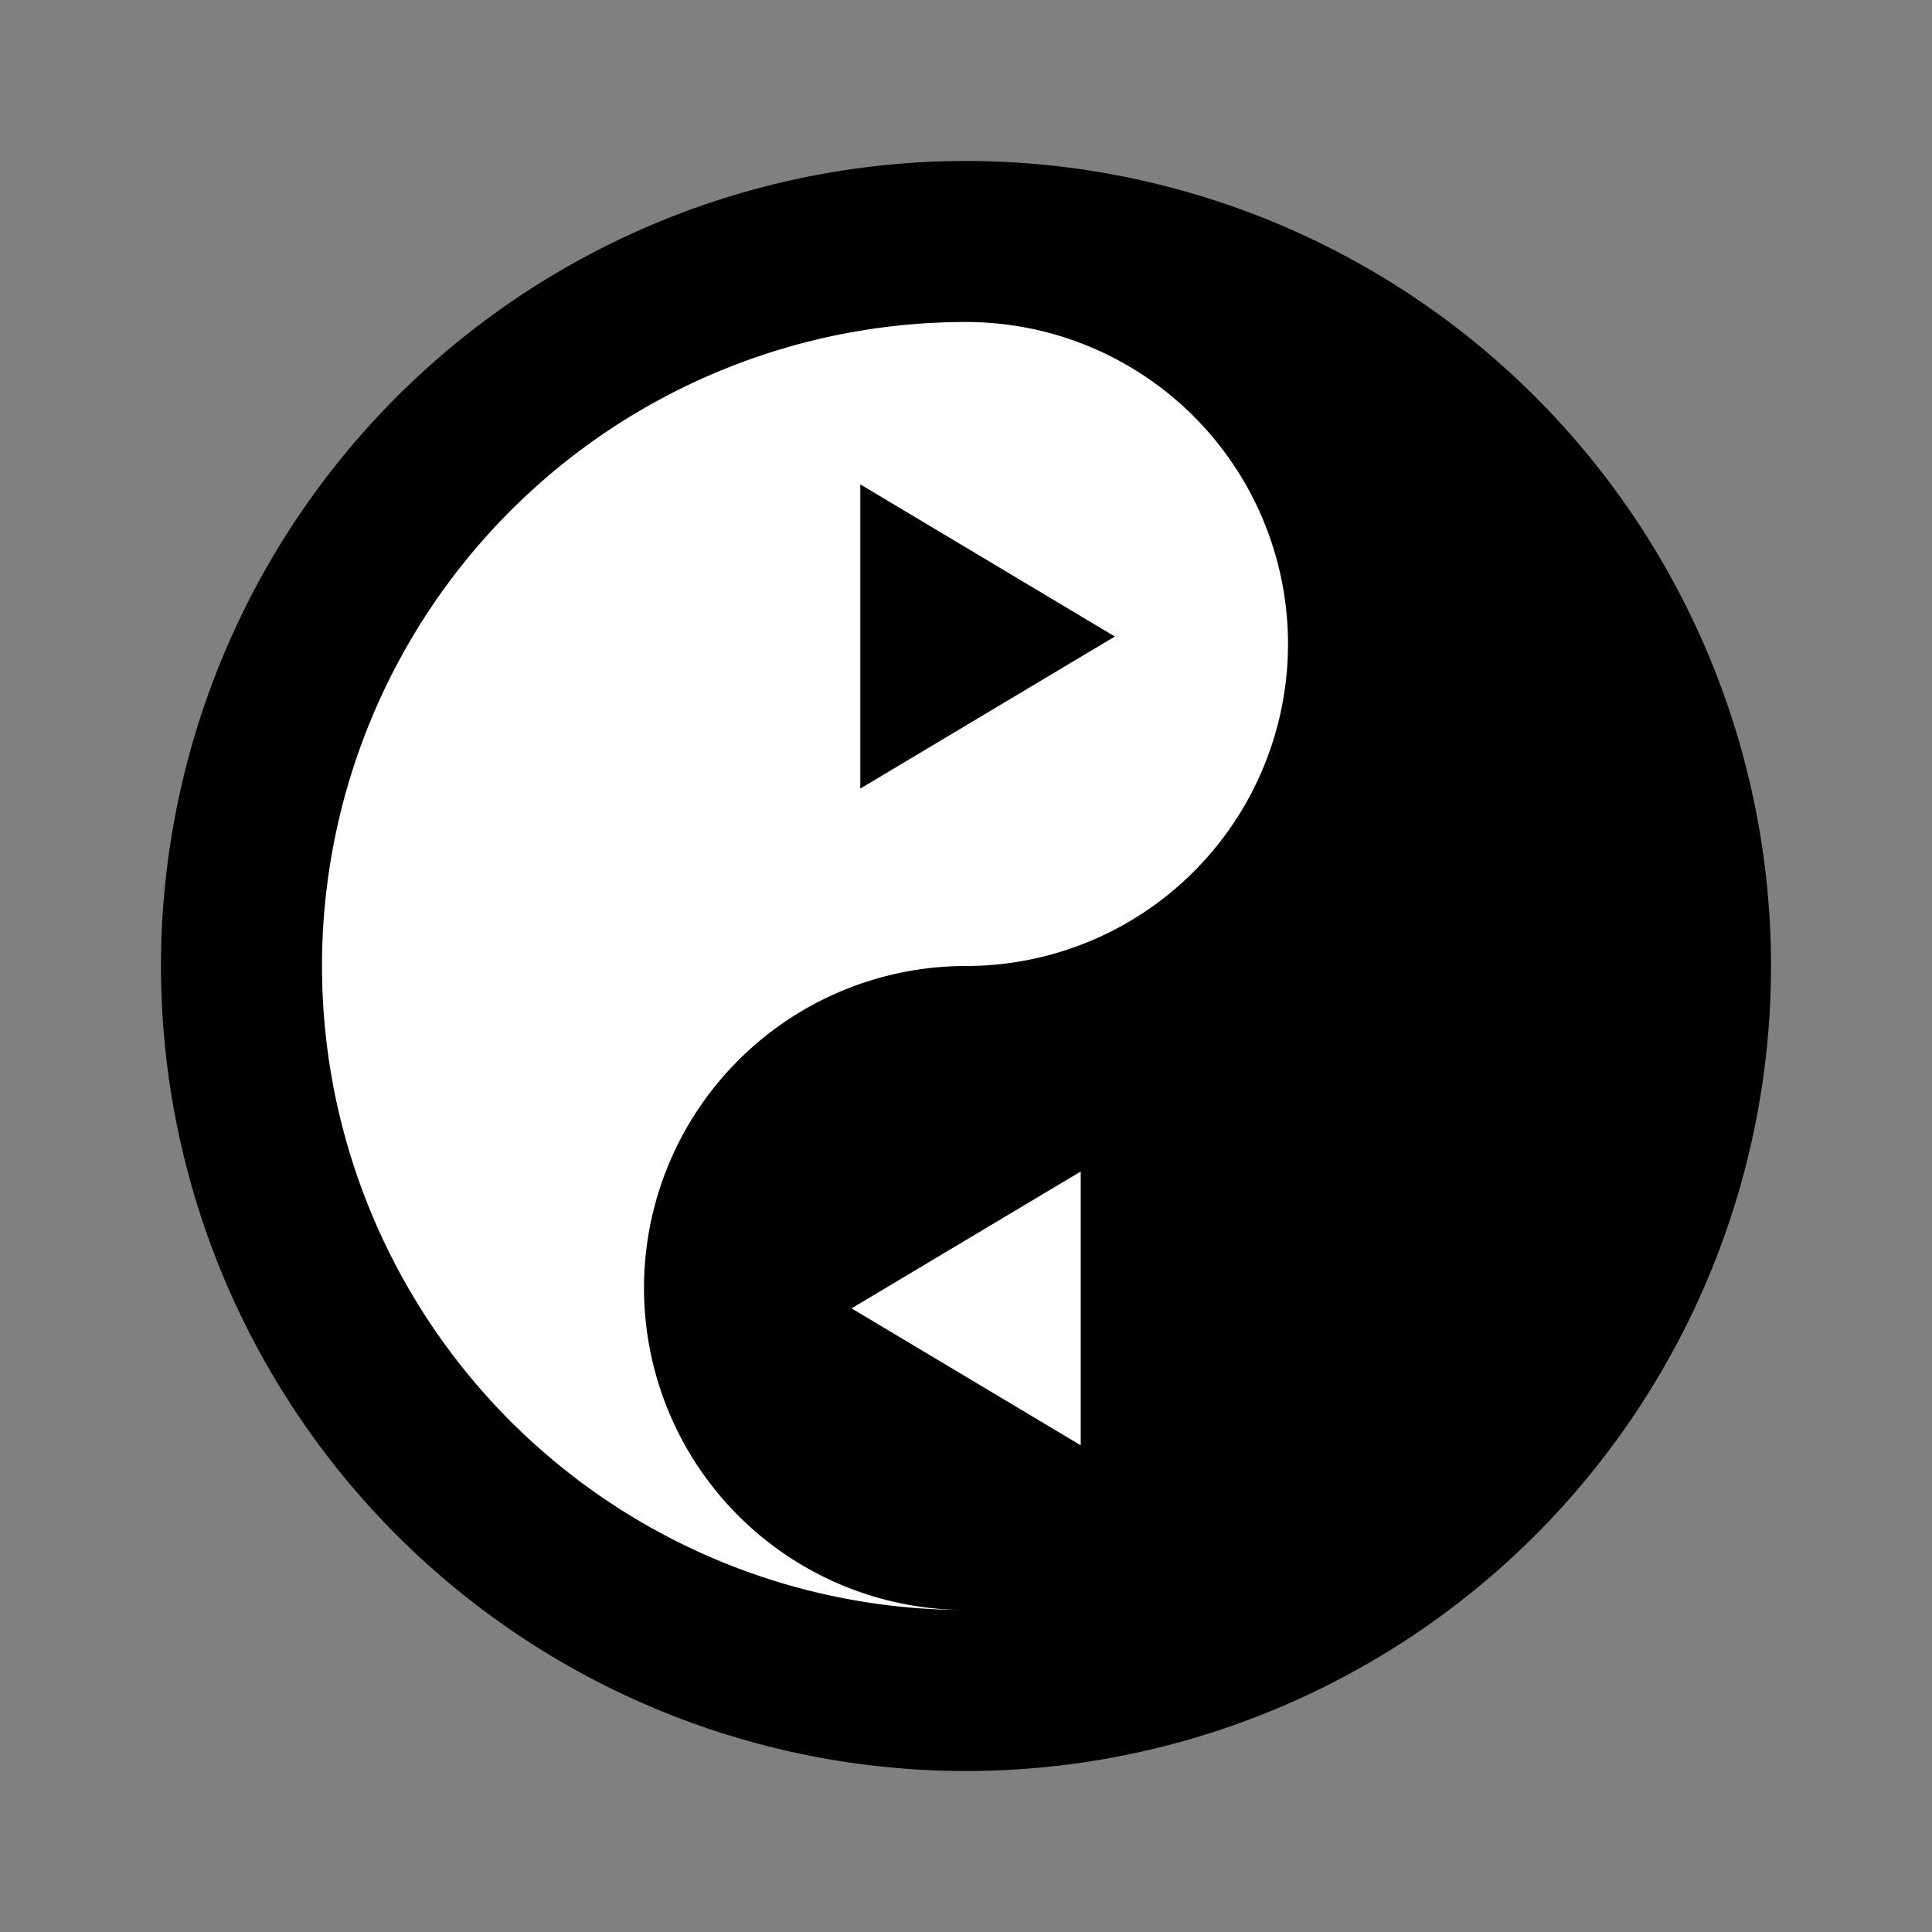 <svg xmlns="http://www.w3.org/2000/svg" width="24" height="24">
    <rect width="100%" height="100%" fill="#808080" stroke="none"/>
    <path
            fill="@color/build_primary"
            d="M12,2A10,10 0,0 1,22 12,10 10,0 0,1 12,22 10,10 0,0 1,2 12,10 10,0 0,1 12,2"/>
    <path
            d="m12,4a8,8 0,0 0,-8 8,8 8,0 0,0 8,8 4,4 0,0 1,-4 -4,4 4,0 0,1 4,-4 4,4 0,0 0,4 -4,4 4,0 0,0 -4,-4"
            fill="#FFFFFF"/>
    <path
            d="M10.687,9.796V6.017l3.162,1.89z"
            fill="@color/build_primary"
            strokeColor="#00000000"/>
    <path
            d="m13.425,14.553v3.401L10.578,16.253Z"
            fill="#ffffff"
            strokeColor="@color/white"/>
</svg>